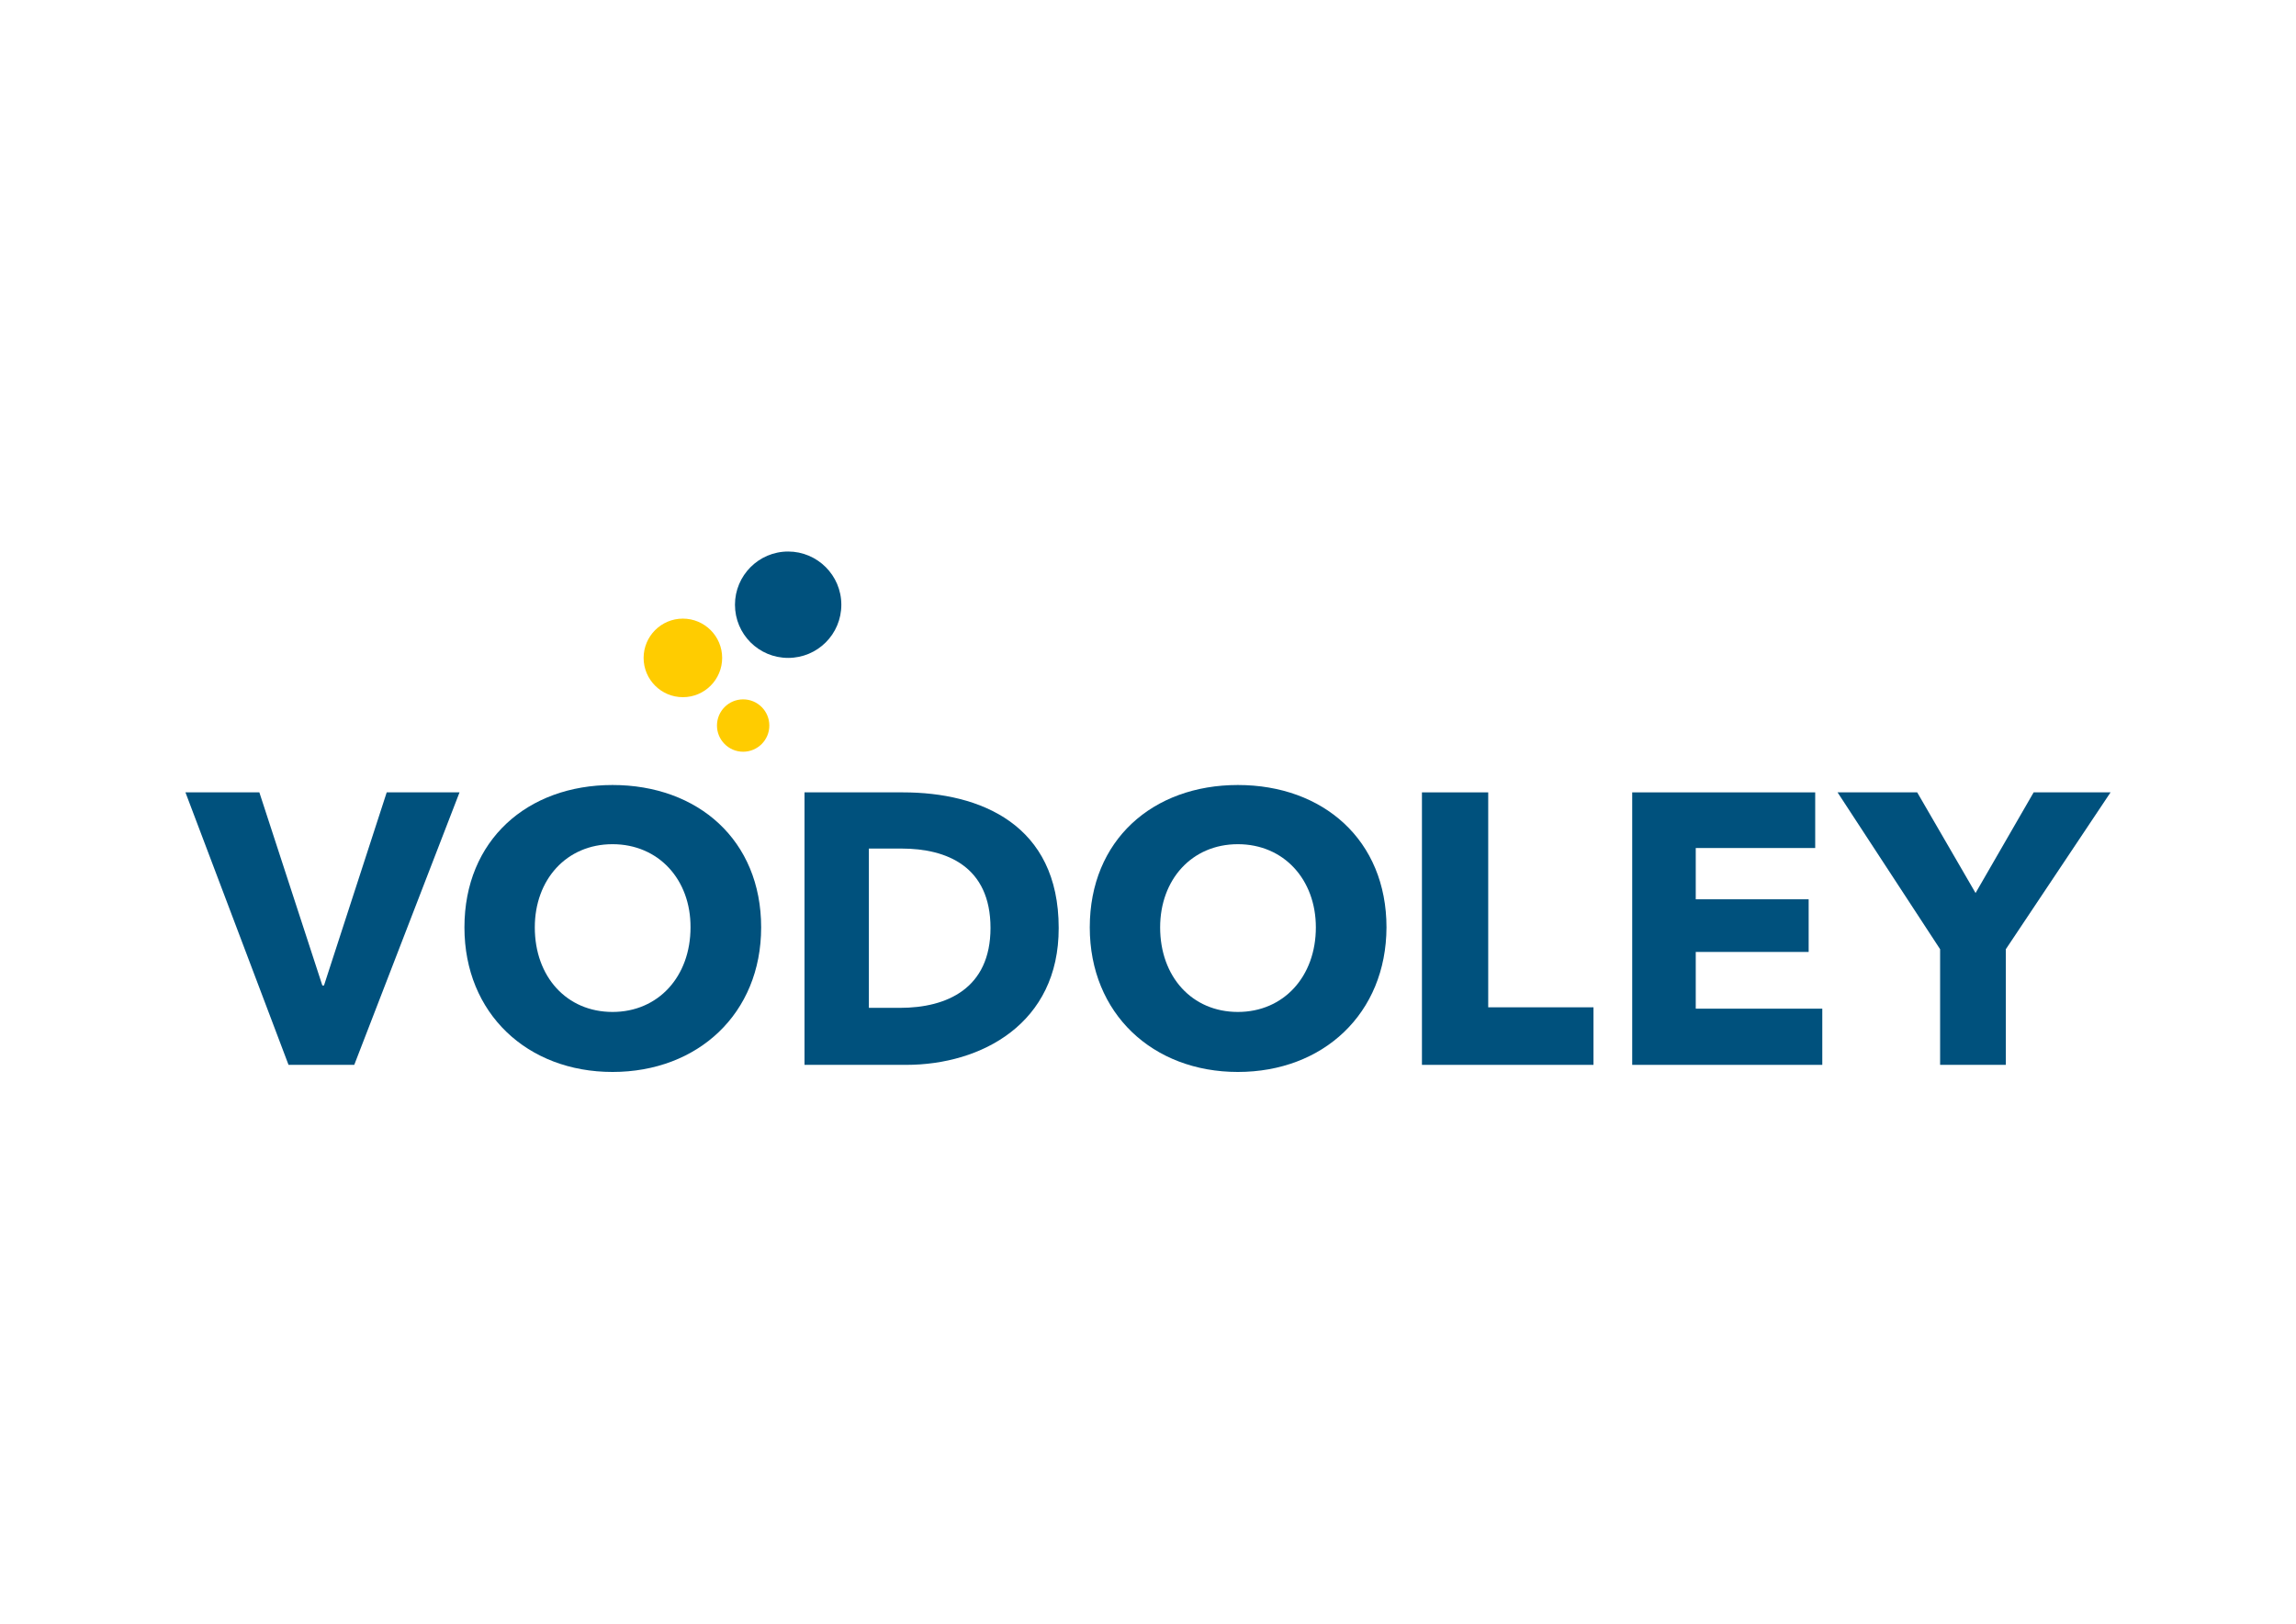 <?xml version="1.0" encoding="utf-8"?>
<!-- Generator: Adobe Illustrator 21.1.0, SVG Export Plug-In . SVG Version: 6.00 Build 0)  -->
<svg version="1.1" id="Livello_1" xmlns="http://www.w3.org/2000/svg" xmlns:xlink="http://www.w3.org/1999/xlink" x="0px" y="0px"
	 viewBox="0 0 841.9 595.3" style="enable-background:new 0 0 841.9 595.3;" xml:space="preserve">
<style type="text/css">
	.st0{fill:#00517D;}
	.st1{clip-path:url(#SVGID_2_);fill:#00517D;}
	.st2{clip-path:url(#SVGID_2_);fill:#FFCC00;}
</style>
<g>
	<polygon class="st0" points="129.9,390.4 105.8,390.4 68,290.5 95.1,290.5 118.2,361.3 118.8,361.3 141.8,290.5 168.5,290.5 	"/>
	<g>
		<defs>
			<rect id="SVGID_1_" x="68" y="202.2" width="705.9" height="190.8"/>
		</defs>
		<clipPath id="SVGID_2_">
			<use xlink:href="#SVGID_1_"  style="overflow:visible;"/>
		</clipPath>
		<path class="st1" d="M224.6,393c-31.2,0-54.3-21.4-54.3-53c0-32,23.1-52.2,54.3-52.2c31.3,0,54.5,20.2,54.5,52.2
			C279.1,371.6,255.9,393,224.6,393 M224.6,309.5c-16.9,0-28.5,13-28.5,30.5c0,18.1,11.7,31,28.5,31c16.8,0,28.6-13,28.6-31
			C253.3,322.5,241.5,309.5,224.6,309.5"/>
		<path class="st1" d="M332.3,390.4H295v-99.9h36.1c28.4,0,57.1,11.8,57.1,49.7C388.3,375.3,359.8,390.4,332.3,390.4 M330.6,311.1
			h-12v58.4H330c17.2,0,33.2-7.1,33.2-29.3C363.2,317.7,347.2,311.1,330.6,311.1"/>
		<path class="st1" d="M453.9,393c-31.2,0-54.3-21.4-54.3-53c0-32,23.1-52.2,54.3-52.2c31.3,0,54.5,20.2,54.5,52.2
			C508.3,371.6,485.2,393,453.9,393 M453.9,309.5c-16.9,0-28.5,13-28.5,30.5c0,18.1,11.7,31,28.5,31c16.8,0,28.6-13,28.6-31
			C482.5,322.5,470.8,309.5,453.9,309.5"/>
		<polygon class="st1" points="521.4,390.4 521.4,290.5 545.7,290.5 545.7,369.3 584.3,369.3 584.3,390.4 		"/>
		<polygon class="st1" points="598.5,390.4 598.5,290.5 665.6,290.5 665.6,310.9 621.8,310.9 621.8,329.7 663.2,329.7 663.2,349 
			621.8,349 621.8,369.8 668.2,369.8 668.2,390.4 		"/>
		<polygon class="st1" points="735.5,348 735.5,390.4 711.4,390.4 711.4,348 673.8,290.5 703,290.5 724.4,327.4 745.7,290.5 
			773.9,290.5 		"/>
		<path class="st2" d="M262.9,266c0-5.3,4.3-9.6,9.6-9.6c5.3,0,9.6,4.3,9.6,9.6c0,5.3-4.3,9.6-9.6,9.6
			C267.2,275.6,262.9,271.3,262.9,266"/>
		<path class="st2" d="M236,241.2c0-7.9,6.4-14.4,14.4-14.4c7.9,0,14.4,6.4,14.4,14.4c0,7.9-6.4,14.4-14.4,14.4
			C242.4,255.6,236,249.1,236,241.2"/>
		<path class="st1" d="M269.5,221.7c0-10.7,8.7-19.5,19.5-19.5c10.7,0,19.5,8.7,19.5,19.5c0,10.8-8.7,19.5-19.5,19.5
			C278.2,241.2,269.5,232.5,269.5,221.7"/>
	</g>
</g>
</svg>
